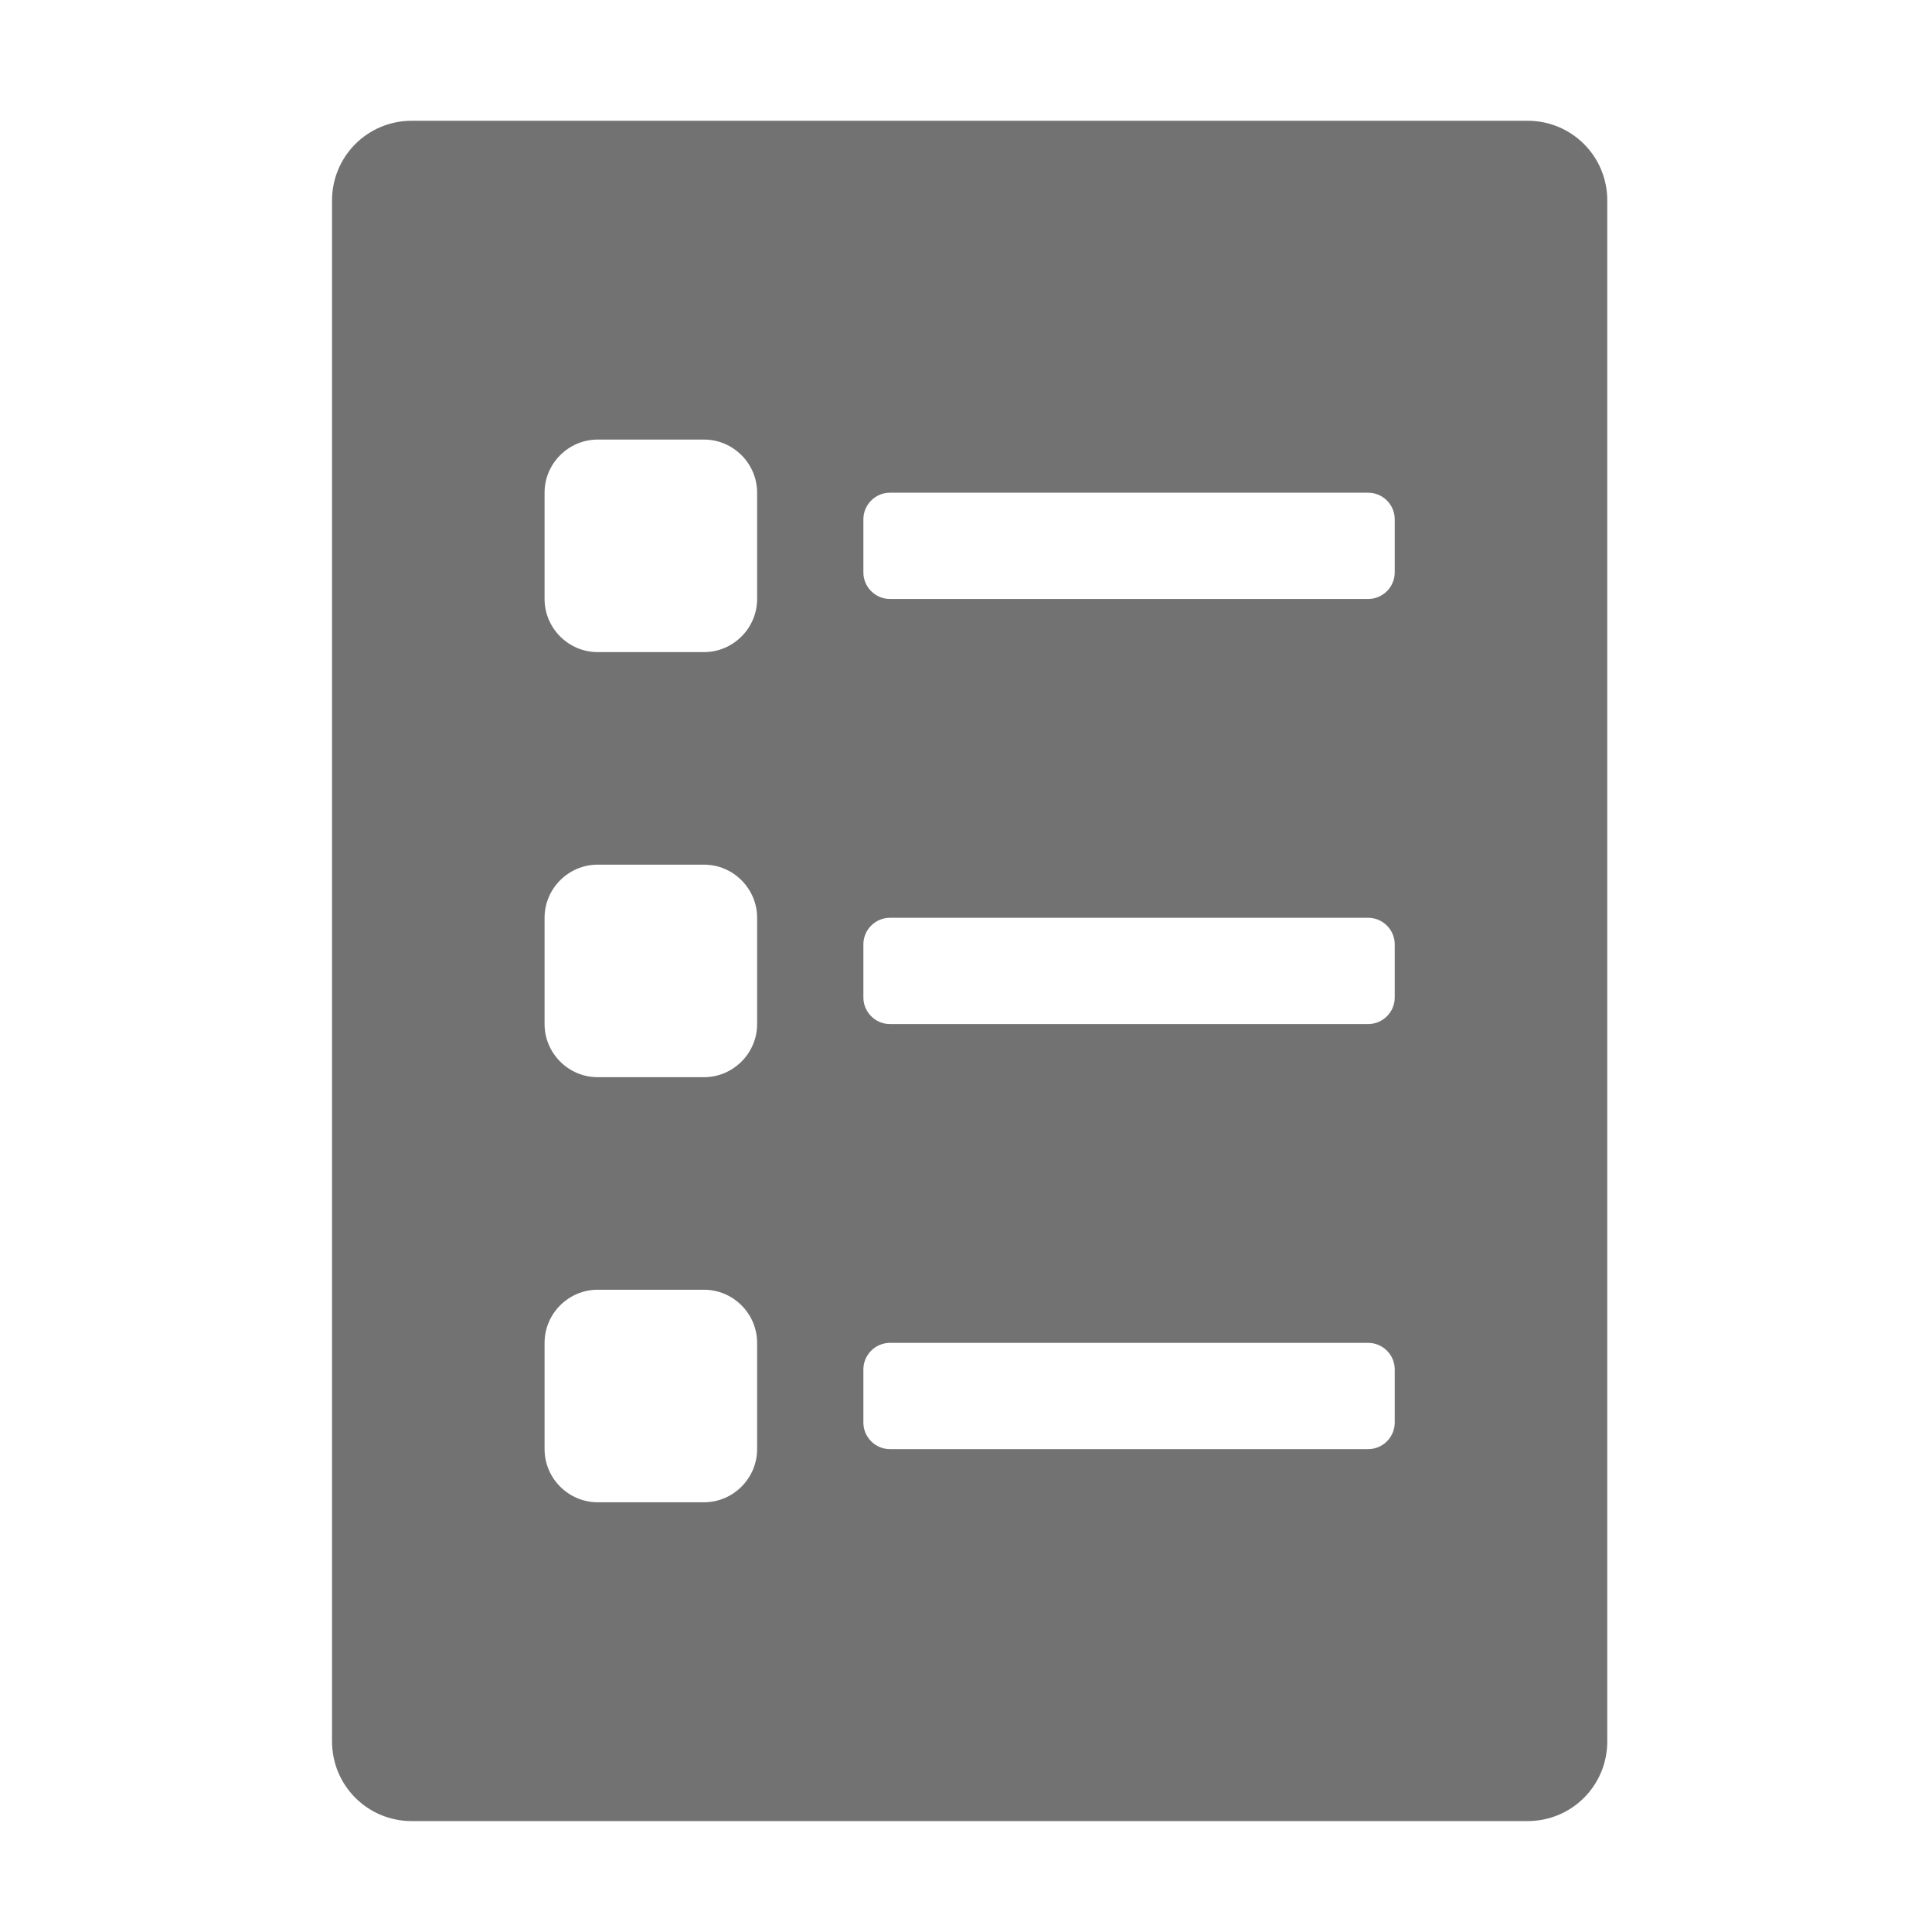 ﻿<?xml version='1.0' encoding='UTF-8'?>
<svg viewBox="-5.499 -2 31.997 32" xmlns="http://www.w3.org/2000/svg">
  <g transform="matrix(0.055, 0, 0, 0.055, 0, 0)">
    <path d="M360, 0L24, 0C10.7, 0 0, 10.7 0, 24L0, 488C0, 501.3 10.7, 512 24, 512L360, 512C373.3, 512 384, 501.3 384, 488L384, 24C384, 10.7 373.3, 0 360, 0zM128, 400C128, 408.8 120.8, 416 112, 416L80, 416C71.2, 416 64, 408.8 64, 400L64, 368C64, 359.2 71.2, 352 80, 352L112, 352C120.8, 352 128, 359.2 128, 368L128, 400zM128, 272C128, 280.8 120.8, 288 112, 288L80, 288C71.2, 288 64, 280.8 64, 272L64, 240C64, 231.2 71.2, 224 80, 224L112, 224C120.8, 224 128, 231.2 128, 240L128, 272zM128, 144C128, 152.8 120.8, 160 112, 160L80, 160C71.2, 160 64, 152.8 64, 144L64, 112C64, 103.2 71.2, 96 80, 96L112, 96C120.8, 96 128, 103.2 128, 112L128, 144zM320, 392C320, 396.4 316.4, 400 312, 400L168, 400C163.6, 400 160, 396.4 160, 392L160, 376C160, 371.6 163.6, 368 168, 368L312, 368C316.4, 368 320, 371.6 320, 376L320, 392zM320, 264C320, 268.4 316.4, 272 312, 272L168, 272C163.6, 272 160, 268.4 160, 264L160, 248C160, 243.6 163.6, 240 168, 240L312, 240C316.4, 240 320, 243.6 320, 248L320, 264zM320, 136C320, 140.4 316.4, 144 312, 144L168, 144C163.6, 144 160, 140.4 160, 136L160, 120C160, 115.6 163.6, 112 168, 112L312, 112C316.4, 112 320, 115.6 320, 120L320, 136z" fill="#727272" fill-opacity="1" class="Black" />
  </g>
</svg>